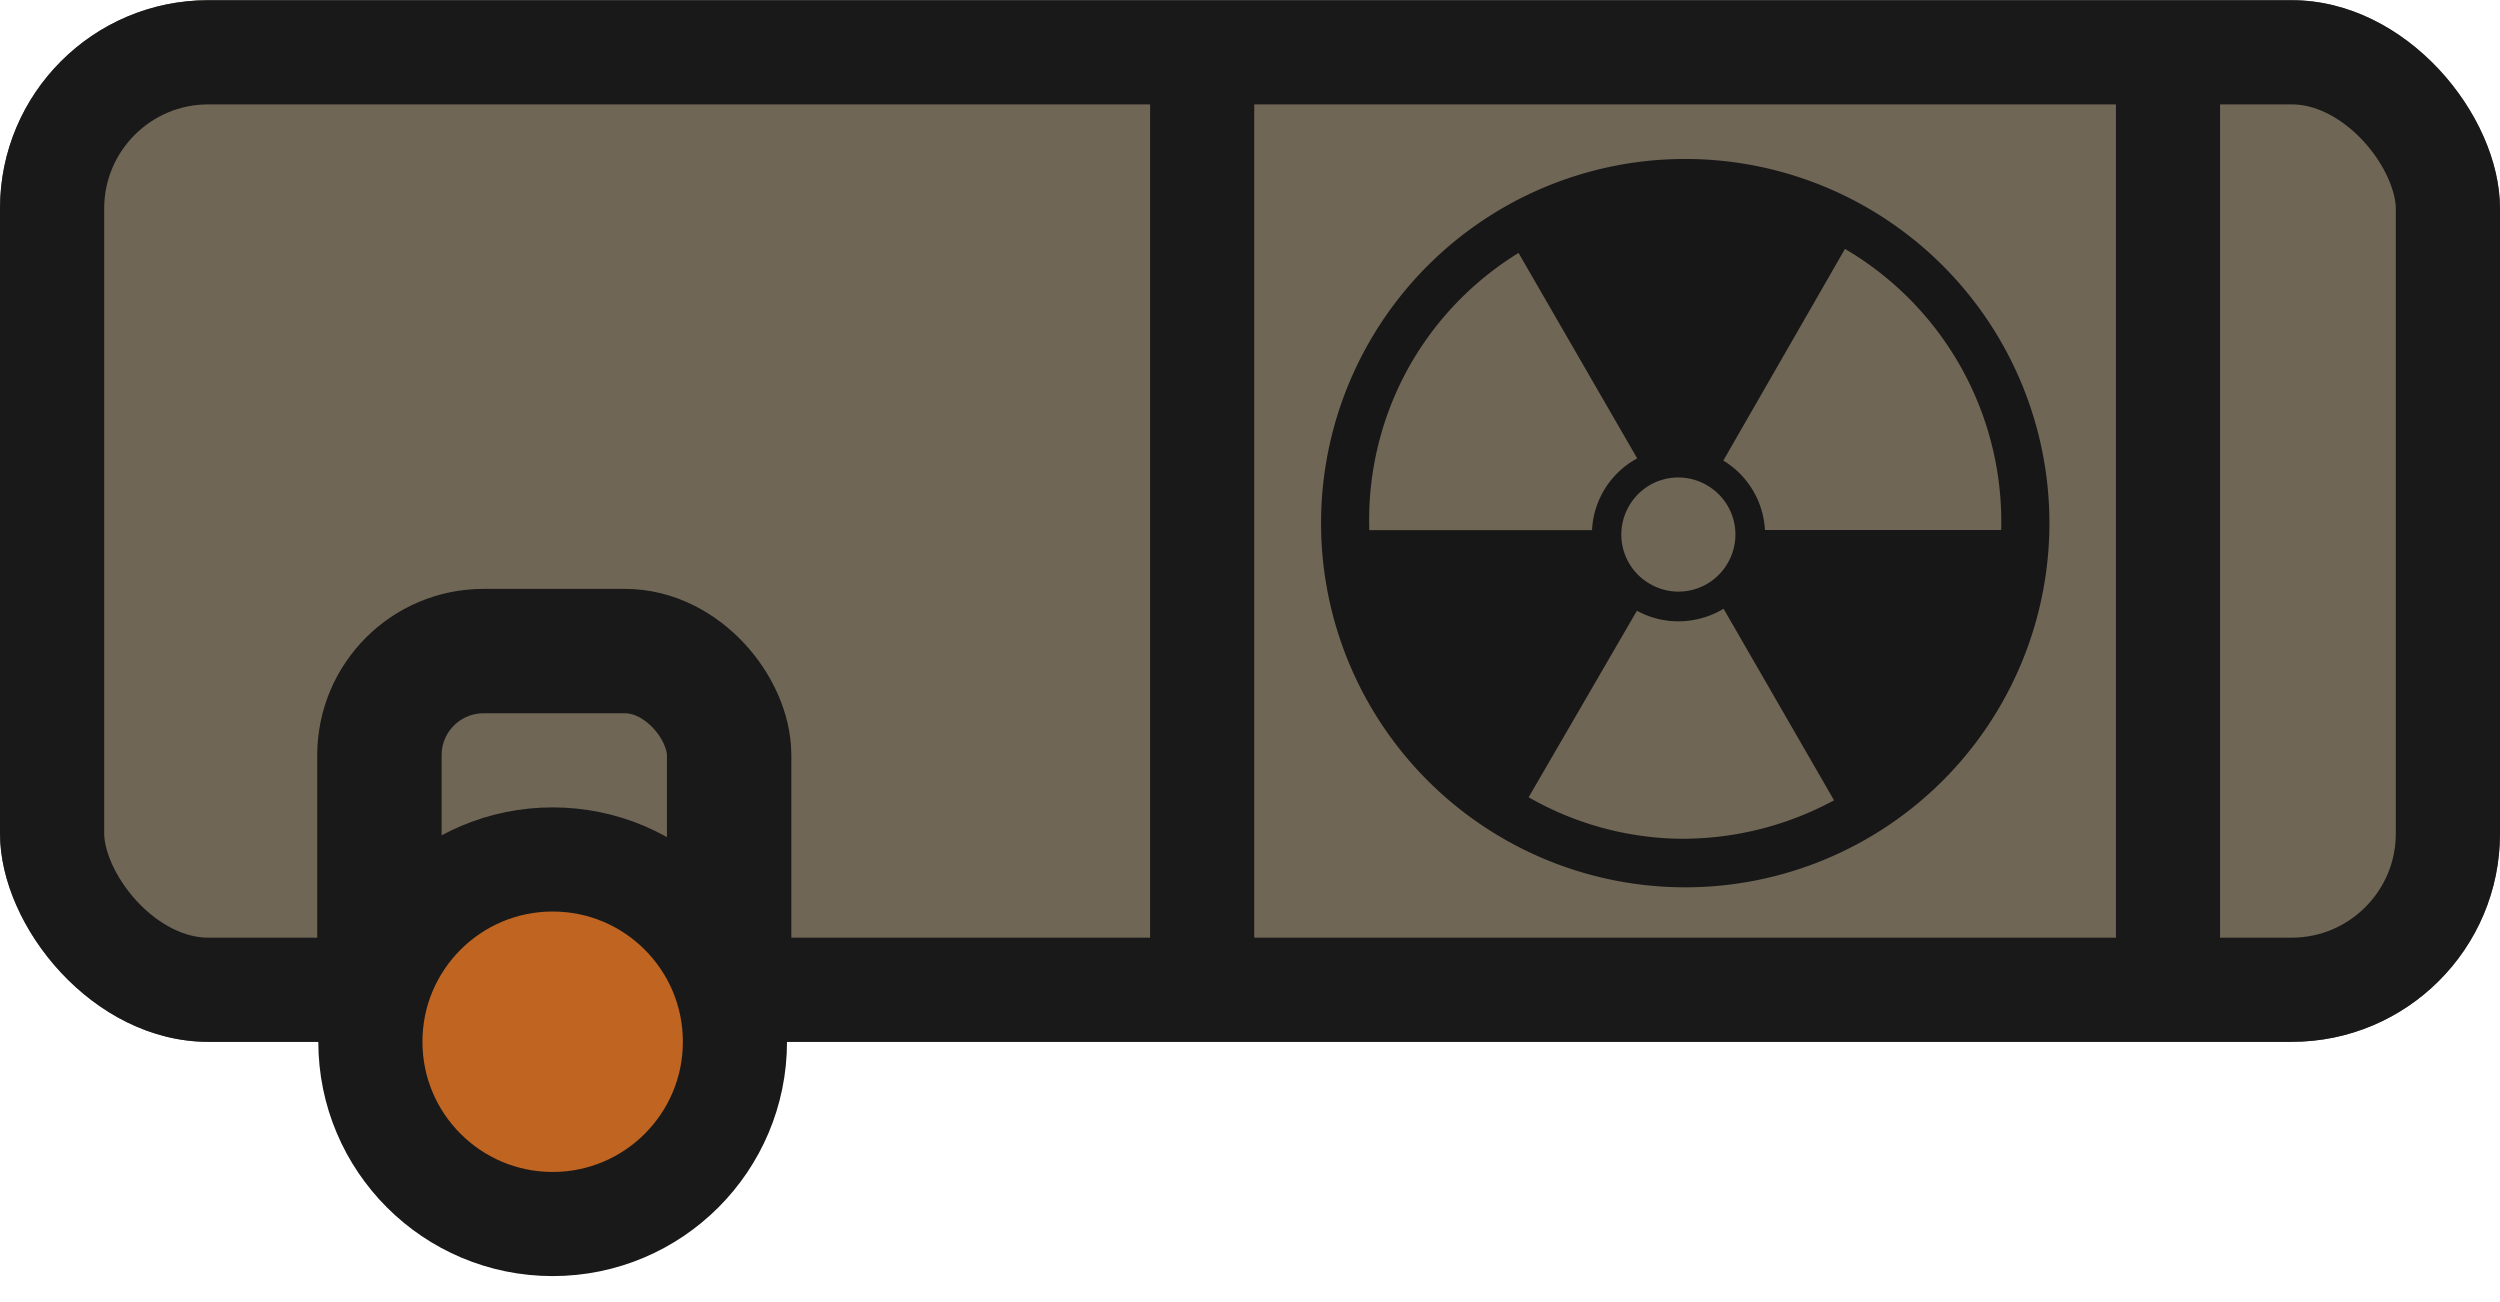 <?xml version="1.0" encoding="UTF-8" standalone="no"?>
<svg
   xmlns:dc="http://purl.org/dc/elements/1.1/"
   xmlns:cc="http://creativecommons.org/ns#"
   xmlns:rdf="http://www.w3.org/1999/02/22-rdf-syntax-ns#"
   xmlns:svg="http://www.w3.org/2000/svg"
   xmlns="http://www.w3.org/2000/svg"
   xmlns:sodipodi="http://sodipodi.sourceforge.net/DTD/sodipodi-0.dtd"
   xmlns:inkscape="http://www.inkscape.org/namespaces/inkscape"
   width="96"
   height="50"
   viewBox="0 0 25.4 13.229"
   version="1.1"
   id="svg17"
   sodipodi:docname="map-locker-03.svg"
   inkscape:version="0.92.2 (5c3e80d, 2017-08-06)">
  <sodipodi:namedview
     pagecolor="#ffffff"
     bordercolor="#666666"
     borderopacity="1"
     objecttolerance="10"
     gridtolerance="10"
     guidetolerance="10"
     inkscape:pageopacity="0"
     inkscape:pageshadow="2"
     inkscape:window-width="1920"
     inkscape:window-height="1017"
     id="namedview19"
     showgrid="false"
     inkscape:zoom="5.9166667"
     inkscape:cx="30.40713"
     inkscape:cy="35.364336"
     inkscape:window-x="1912"
     inkscape:window-y="-8"
     inkscape:window-maximized="1"
     inkscape:current-layer="svg17" />
  <defs
     id="defs5">
    <clipPath
       id="a">
      <rect
         ry="2.117"
         rx="2.117"
         y="264.984"
         x="6.35"
         height="10.583"
         width="25.4"
         fill="#6f6655"
         stroke-width="1.728"
         id="rect2" />
    </clipPath>
  </defs>
  <rect
     style="fill:#6f6655;stroke:#191919;stroke-width:2.117"
     id="rect7"
     transform="translate(-6.35,-264.982)"
     clip-path="url(#a)"
     ry="2.117"
     rx="2.117"
     y="264.984"
     x="6.35"
     height="10.583"
     width="25.4" />
  <rect
     style="fill:none;stroke:#191919;stroke-width:1.264"
     id="rect9"
     ry="1.058"
     rx="1.058"
     y="6.615"
     x="3.855"
     height="4.545"
     width="3.553" />
  <circle
     style="fill:#bf6421;stroke:#191919;stroke-width:1.058;stroke-miterlimit:10;fill-opacity:1"
     r="1.852"
     id="ellipse11"
     stroke-miterlimit="10"
     cy="10.584"
     cx="5.615" />
  <path
     inkscape:connector-curvature="0"
     style="fill:#171717;fill-opacity:1;stroke-width:0.722"
     d="m 17.122,1.615 a 3.7,3.7 0 0 0 -3.7,3.7 3.7,3.7 0 0 0 3.7,3.7 3.7,3.7 0 0 0 3.7,-3.7 3.7,3.7 0 0 0 -3.7,-3.7 z m 1.623,0.914 a 3.213,3.213 0 0 1 1.587,2.856 H 17.932 A 0.882,0.882 0 0 0 17.509,4.679 Z m -3.317,0.04 1.206,2.088 A 0.874,0.874 0 0 0 16.291,4.991 0.874,0.874 0 0 0 16.175,5.386 H 13.912 A 3.195,3.195 0 0 1 14.333,3.696 3.202,3.202 0 0 1 15.428,2.57 Z m 1.627,2.282 a 0.578,0.578 0 0 1 0.287,0.079 0.577,0.577 0 0 1 0.212,0.79 0.576,0.576 0 0 1 -0.791,0.212 0.577,0.577 0 0 1 -0.212,-0.791 0.576,0.576 0 0 1 0.503,-0.29 z m 0.456,1.333 1.123,1.947 A 3.234,3.234 0 0 1 17.03,8.521 3.178,3.178 0 0 1 15.531,8.1 L 16.631,6.205 c 0.284,0.155 0.619,0.137 0.88,-0.02 z"
     id="path23" />
  <path
     d="m 11.685,0.531 h 1.058 v 9.525 h -1.058 z"
     id="path841"
     inkscape:connector-curvature="0"
     style="fill:#191919"
     sodipodi:nodetypes="ccccc" />
  <path
     sodipodi:nodetypes="ccccc"
     style="fill:#191919"
     inkscape:connector-curvature="0"
     id="path843"
     d="m 21.498,0.531 h 1.058 v 9.525 h -1.058 z" />
</svg>
